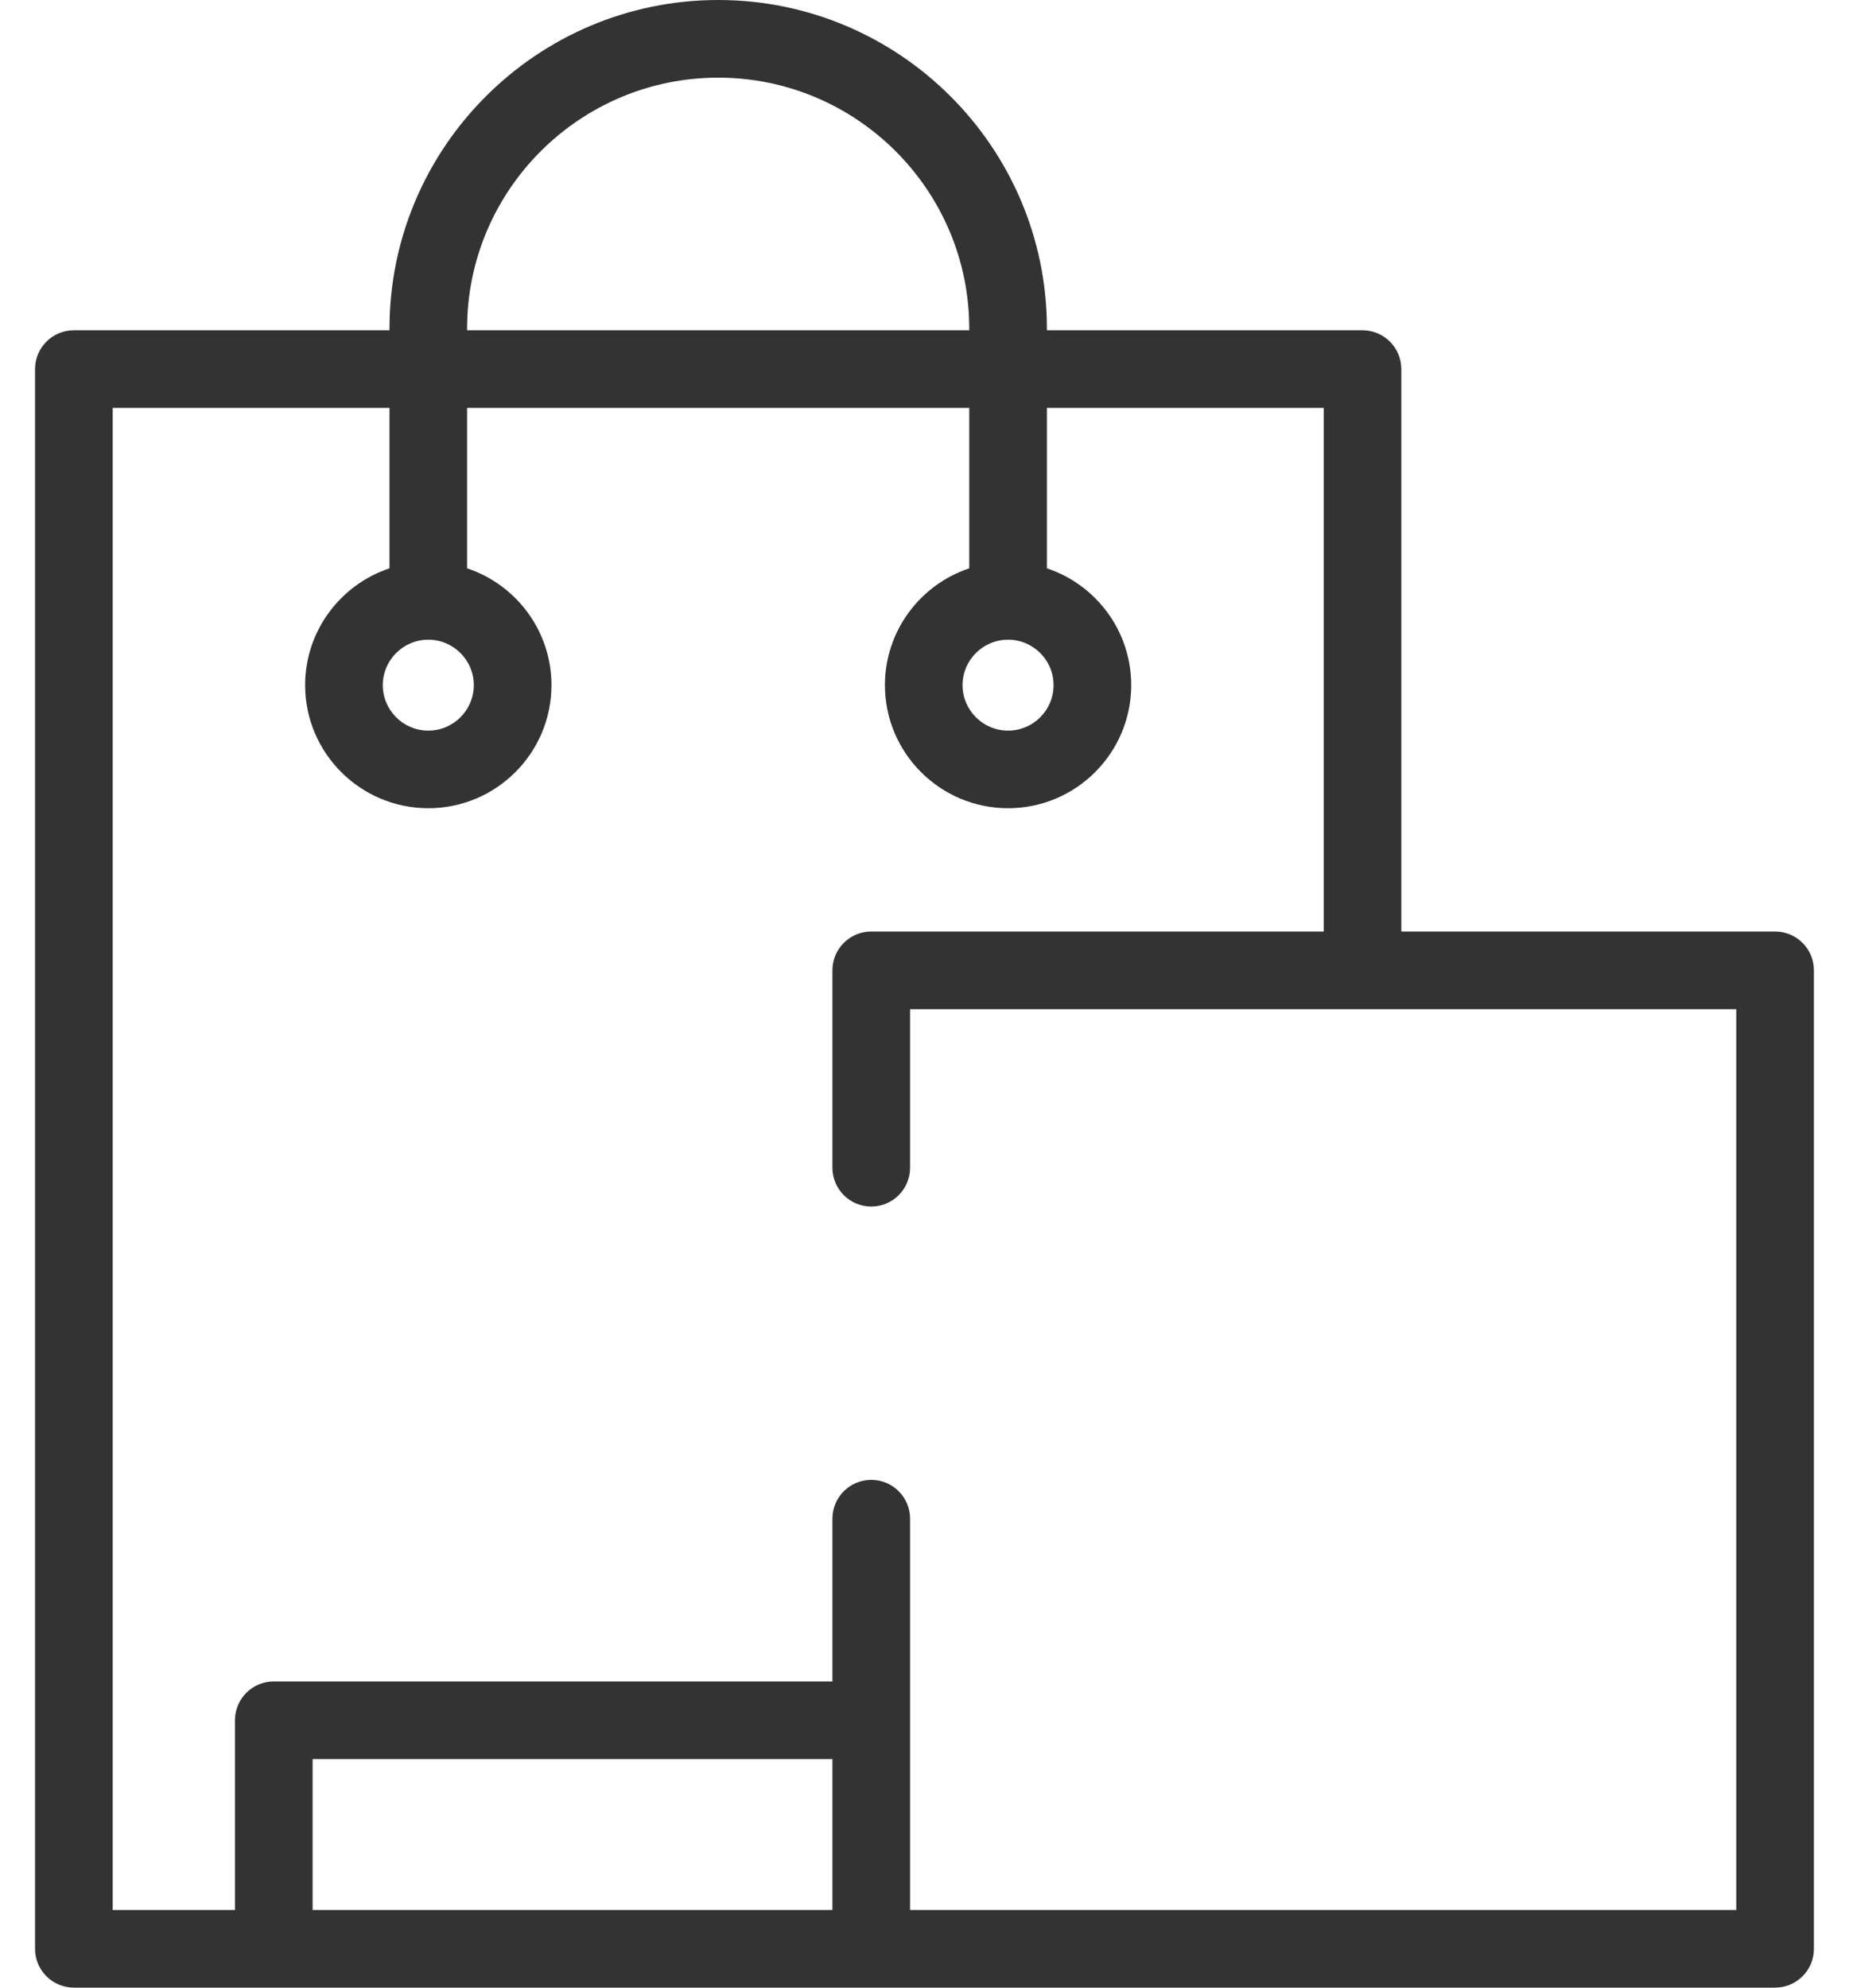 <svg width="40" height="43" viewBox="0 0 40 43" fill="none" xmlns="http://www.w3.org/2000/svg">
<path d="M38.401 20.152H30.315V7.985C30.315 7.521 29.939 7.145 29.475 7.145H22.648V7.107C22.648 3.188 19.458 0 15.537 0C11.616 0 8.426 3.188 8.426 7.107V7.145H1.598C1.134 7.145 0.758 7.521 0.758 7.985V42.16C0.758 42.624 1.134 43 1.598 43H38.401C38.865 43 39.241 42.624 39.241 42.16V20.992C39.241 20.529 38.865 20.152 38.401 20.152ZM10.105 7.107C10.105 4.115 12.542 1.68 15.537 1.68C18.532 1.68 20.968 4.115 20.968 7.107V7.145H10.105V7.107ZM18.008 41.32H6.763V38.055H18.008V41.32ZM37.561 41.32H19.688V32.855C19.688 32.391 19.312 32.015 18.848 32.015C18.384 32.015 18.008 32.391 18.008 32.855V36.376H5.923C5.459 36.376 5.083 36.752 5.083 37.215V41.32H2.438V8.825H8.426V12.295C7.367 12.647 6.601 13.647 6.601 14.822C6.601 16.291 7.797 17.485 9.266 17.485C10.735 17.485 11.93 16.291 11.93 14.822C11.93 13.647 11.164 12.647 10.105 12.295V8.825H20.968V12.295C19.909 12.647 19.144 13.647 19.144 14.822C19.144 16.291 20.339 17.485 21.808 17.485C23.277 17.485 24.472 16.291 24.472 14.822C24.472 13.647 23.707 12.647 22.648 12.295V8.825H28.636V20.152H18.848C18.384 20.152 18.008 20.528 18.008 20.992V25.262C18.008 25.726 18.384 26.102 18.848 26.102C19.312 26.102 19.688 25.726 19.688 25.262V21.832H37.561V41.32ZM9.265 13.839C9.808 13.839 10.25 14.28 10.25 14.822C10.25 15.365 9.808 15.806 9.265 15.806C8.723 15.806 8.281 15.365 8.281 14.822C8.281 14.28 8.723 13.839 9.265 13.839ZM21.808 13.839C22.351 13.839 22.792 14.28 22.792 14.822C22.792 15.365 22.351 15.806 21.808 15.806C21.265 15.806 20.823 15.365 20.823 14.822C20.823 14.28 21.265 13.839 21.808 13.839Z" fill="#333333"/>
</svg>
